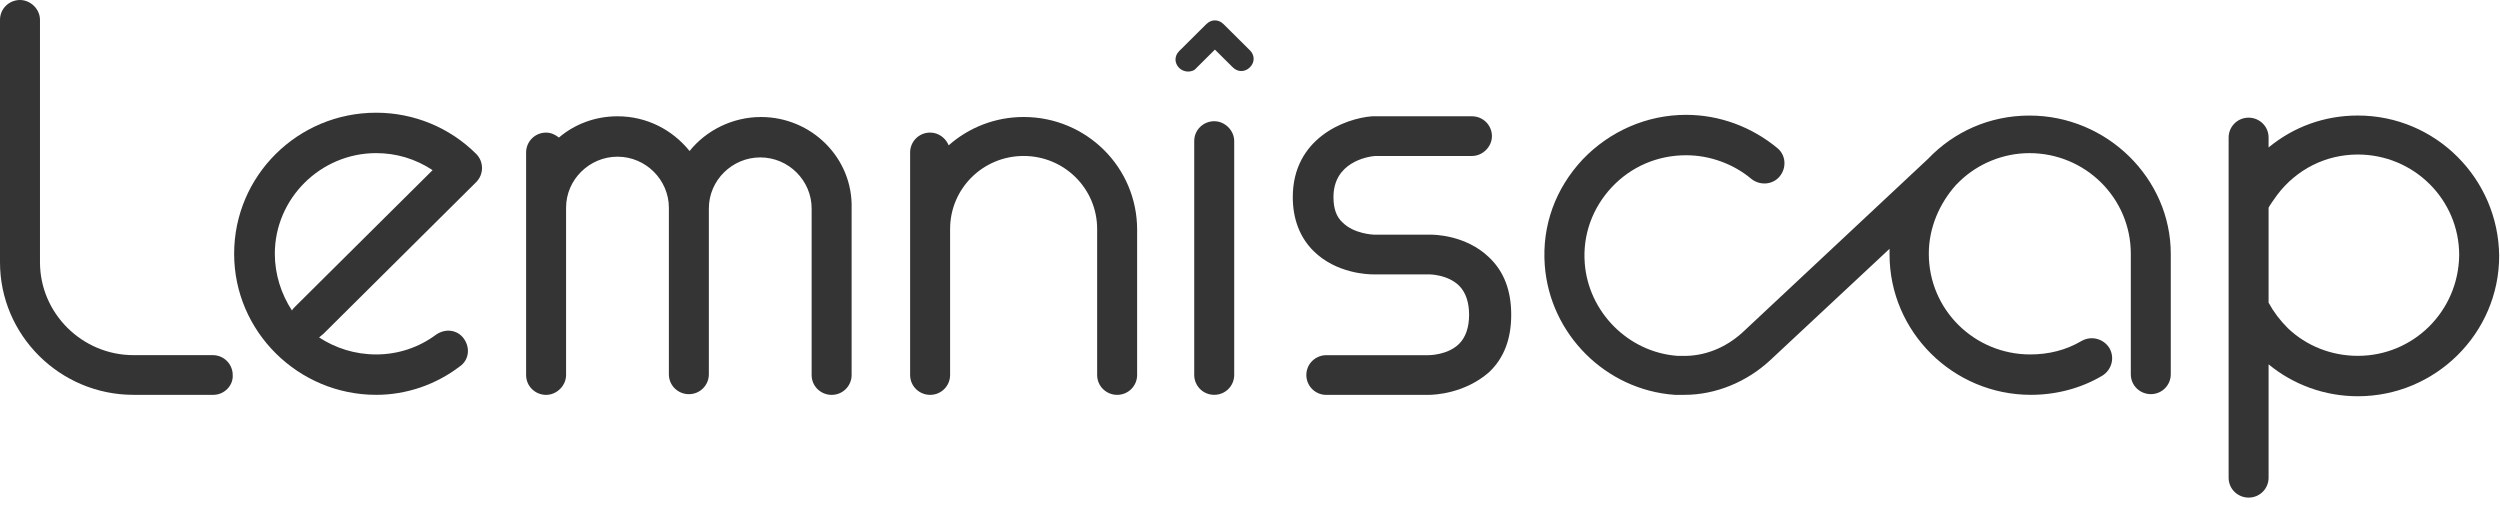 <svg width="142" height="29" viewBox="0 0 142 29" fill="none" xmlns="http://www.w3.org/2000/svg">
<path d="M115.273 6.564C113.002 6.564 110.974 7.49 109.515 9.02L98.973 18.884C98 19.77 96.784 20.253 95.527 20.213C95.446 20.213 95.365 20.213 95.283 20.213C92.486 20.012 90.215 17.717 90.013 14.938C89.891 13.328 90.459 11.798 91.553 10.63C92.648 9.463 94.148 8.818 95.77 8.818C97.108 8.818 98.446 9.302 99.459 10.147C99.946 10.55 100.676 10.509 101.081 10.026C101.487 9.543 101.446 8.818 100.96 8.416C99.5 7.208 97.676 6.523 95.77 6.523C93.54 6.523 91.432 7.449 89.891 9.06C88.35 10.711 87.579 12.805 87.742 15.059C88.026 18.965 91.189 22.146 95.121 22.427C95.243 22.427 95.365 22.427 95.446 22.427C95.527 22.427 95.608 22.427 95.689 22.427C97.433 22.427 99.216 21.703 100.554 20.454L107.326 14.133C107.326 14.254 107.326 14.335 107.326 14.455C107.326 18.844 110.934 22.427 115.354 22.427C116.772 22.427 118.192 22.065 119.408 21.34C119.935 21.018 120.138 20.334 119.814 19.77C119.489 19.247 118.8 19.045 118.232 19.367C117.34 19.891 116.367 20.132 115.313 20.132C112.15 20.132 109.556 17.596 109.556 14.415C109.556 12.925 110.164 11.556 111.096 10.509L111.258 10.348C111.299 10.308 111.299 10.308 111.339 10.268C112.353 9.302 113.772 8.698 115.273 8.698C118.435 8.698 121.03 11.234 121.03 14.415V21.26C121.03 21.904 121.557 22.387 122.165 22.387C122.814 22.387 123.3 21.864 123.3 21.26V14.415C123.3 10.147 119.692 6.564 115.273 6.564Z" fill="#343434"/>
<path d="M133.925 6.562C132.019 6.562 130.275 7.207 128.856 8.374V7.811C128.856 7.166 128.329 6.683 127.721 6.683C127.072 6.683 126.586 7.207 126.586 7.811V27.137C126.586 27.781 127.113 28.264 127.721 28.264C128.37 28.264 128.856 27.741 128.856 27.137V20.695C130.275 21.863 132.059 22.507 133.925 22.507C138.344 22.507 141.953 18.923 141.953 14.535C141.912 10.146 138.344 6.562 133.925 6.562ZM133.925 20.212C132.424 20.212 131.005 19.648 129.951 18.642C129.505 18.199 129.14 17.715 128.856 17.192V11.797C128.938 11.636 129.14 11.354 129.343 11.072C130.437 9.623 132.1 8.777 133.925 8.777C137.087 8.777 139.682 11.314 139.682 14.494C139.641 17.675 137.087 20.212 133.925 20.212Z" fill="#343434"/>
<path d="M12.123 22.427H7.582C3.406 22.427 0 19.044 0 14.897V1.127C0 0.483 0.527 0 1.135 0C1.743 0 2.271 0.523 2.271 1.127V14.897C2.271 17.796 4.663 20.172 7.582 20.172H12.083C12.731 20.172 13.218 20.695 13.218 21.299C13.258 21.903 12.731 22.427 12.123 22.427Z" fill="#343434"/>
<path d="M21.367 22.427C16.948 22.427 13.299 18.844 13.299 14.415C13.299 9.986 16.907 6.402 21.367 6.402C23.516 6.402 25.544 7.248 27.044 8.738C27.49 9.181 27.49 9.905 27.044 10.348L18.367 18.965C18.286 19.045 18.205 19.085 18.124 19.166C19.056 19.77 20.151 20.132 21.367 20.132C22.624 20.132 23.8 19.73 24.773 19.005C25.3 18.642 25.99 18.723 26.355 19.246C26.719 19.77 26.638 20.454 26.111 20.817C24.733 21.863 23.07 22.427 21.367 22.427ZM21.367 8.697C18.205 8.697 15.61 11.274 15.61 14.415C15.61 15.582 15.975 16.71 16.583 17.636C16.624 17.555 16.705 17.475 16.786 17.394L24.571 9.664C23.597 9.019 22.503 8.697 21.367 8.697Z" fill="#343434"/>
<path d="M43.222 6.646C41.601 6.646 40.1 7.411 39.168 8.578C38.195 7.37 36.735 6.605 35.073 6.605C33.816 6.605 32.64 7.048 31.748 7.813C31.545 7.652 31.302 7.532 31.018 7.532C30.369 7.532 29.883 8.055 29.883 8.659V21.302C29.883 21.946 30.41 22.429 31.018 22.429C31.626 22.429 32.153 21.905 32.153 21.302V11.799C32.153 10.189 33.491 8.9 35.073 8.9C36.694 8.9 37.992 10.229 37.992 11.799V21.261C37.992 21.905 38.519 22.389 39.127 22.389C39.776 22.389 40.263 21.865 40.263 21.261V11.84C40.263 10.229 41.601 8.941 43.182 8.941C44.804 8.941 46.101 10.269 46.101 11.84V21.302C46.101 21.946 46.628 22.429 47.236 22.429C47.885 22.429 48.372 21.905 48.372 21.302V11.84C48.453 8.981 46.101 6.646 43.222 6.646Z" fill="#343434"/>
<path d="M58.142 6.645C56.52 6.645 55.02 7.249 53.885 8.255C53.723 7.852 53.317 7.53 52.831 7.53C52.182 7.53 51.695 8.054 51.695 8.658V21.3C51.695 21.945 52.222 22.428 52.831 22.428C53.479 22.428 53.966 21.904 53.966 21.3V13.046C53.966 13.046 53.966 13.046 53.966 13.006C53.966 10.711 55.831 8.859 58.142 8.859C60.453 8.859 62.318 10.711 62.318 13.006V21.3C62.318 21.945 62.845 22.428 63.454 22.428C64.102 22.428 64.589 21.904 64.589 21.3V13.046C64.589 9.503 61.71 6.645 58.142 6.645Z" fill="#343434"/>
<path d="M81.133 22.429C81.093 22.429 81.093 22.429 81.093 22.429H75.335C74.686 22.429 74.2 21.905 74.2 21.302C74.2 20.657 74.727 20.174 75.335 20.174H81.133C81.174 20.174 82.228 20.174 82.877 19.53C83.242 19.168 83.445 18.604 83.445 17.879C83.445 17.154 83.242 16.591 82.877 16.228C82.228 15.584 81.174 15.584 81.174 15.584H77.971C77.728 15.584 75.903 15.544 74.606 14.255C73.835 13.491 73.43 12.444 73.43 11.195C73.43 7.854 76.39 6.726 77.931 6.605C77.971 6.605 77.971 6.605 78.012 6.605H83.607C84.256 6.605 84.742 7.129 84.742 7.733C84.742 8.337 84.215 8.86 83.607 8.86H78.093C77.647 8.9 75.741 9.223 75.741 11.195C75.741 11.84 75.903 12.323 76.268 12.645C76.917 13.289 78.012 13.329 78.052 13.329H81.255C81.417 13.329 83.242 13.329 84.58 14.618C85.431 15.423 85.837 16.51 85.837 17.879C85.837 19.248 85.431 20.335 84.58 21.14C83.201 22.348 81.498 22.429 81.133 22.429Z" fill="#343434"/>
<path d="M68.968 22.426C68.319 22.426 67.832 21.903 67.832 21.299V8.012C67.832 7.368 68.359 6.885 68.968 6.885C69.576 6.885 70.103 7.408 70.103 8.012V21.299C70.103 21.903 69.616 22.426 68.968 22.426Z" fill="#343434"/>
<path d="M67.467 4.065C67.305 4.065 67.102 3.985 66.981 3.864C66.697 3.582 66.697 3.179 66.981 2.898L68.521 1.368C68.805 1.086 69.21 1.086 69.494 1.368L70.994 2.857C71.278 3.139 71.278 3.542 70.994 3.824C70.71 4.106 70.305 4.106 70.021 3.824L69.007 2.817L67.953 3.864C67.832 4.025 67.629 4.065 67.467 4.065Z" fill="#343434"/>
</svg>
